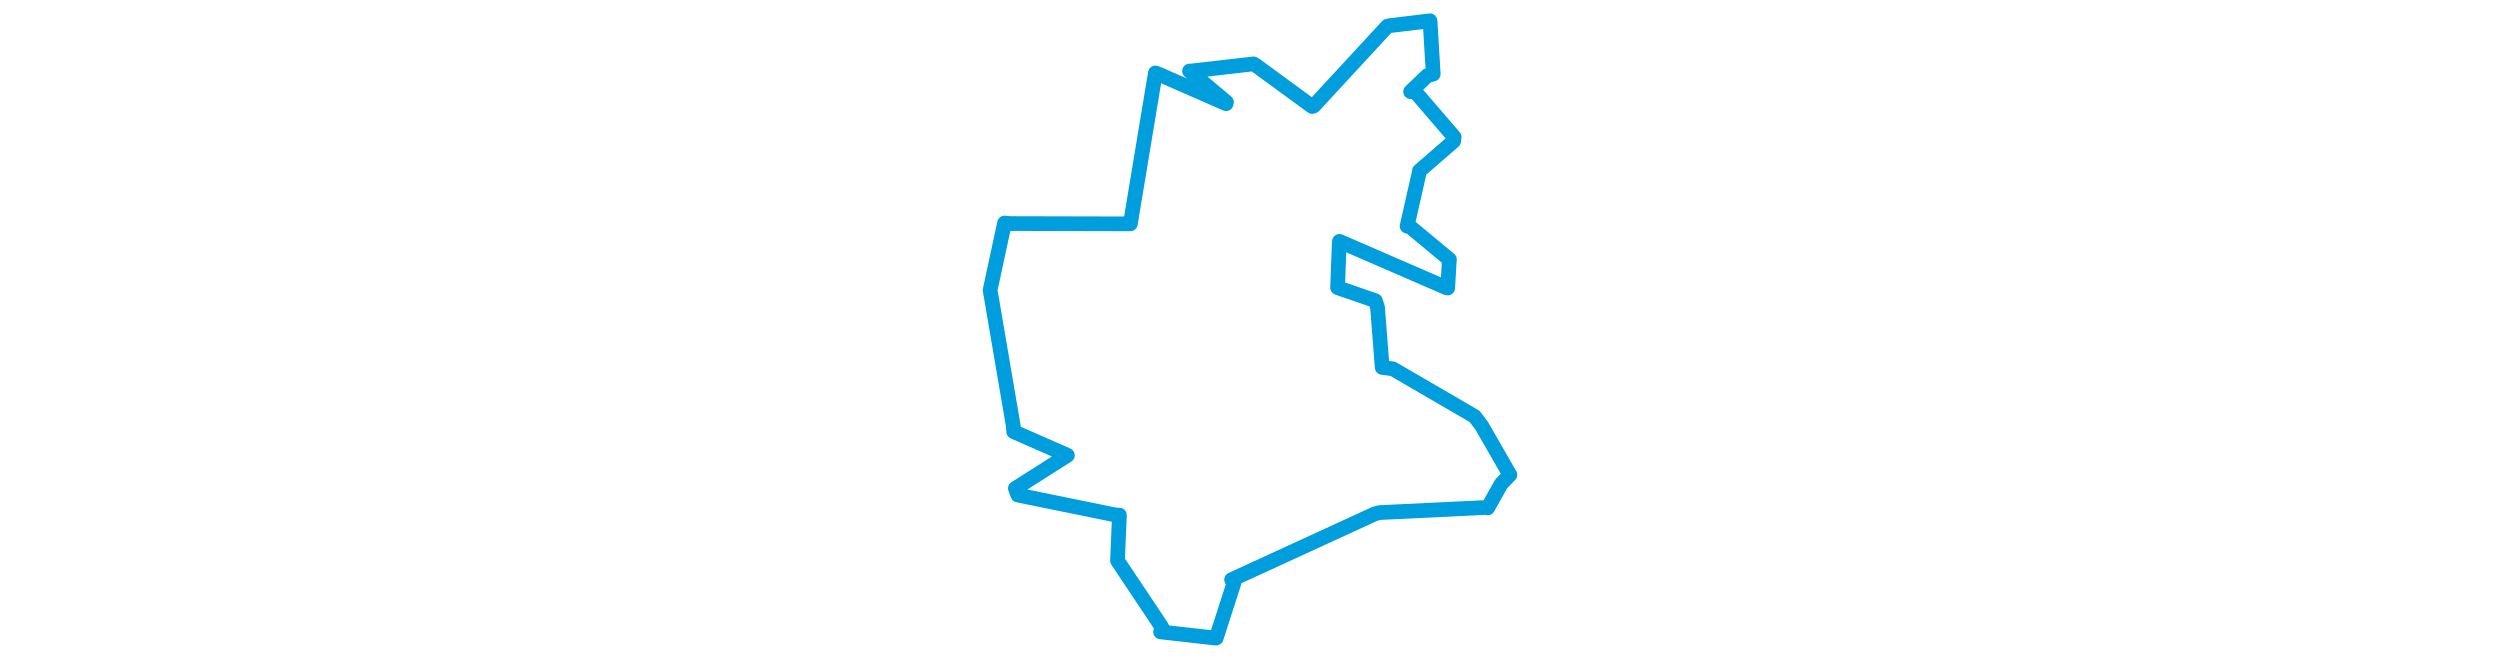 <svg viewBox="0 0 224.021 264.128" width="1000" xmlns="http://www.w3.org/2000/svg"><polygon points="8.053,116.058 17.315,170.289 17.489,172.674 38.884,182.064 38.975,182.133 18.163,195.358 19.157,198.021 58.263,206.001 59.777,206.053 59.015,224.165 59.014,224.267 76.73,250.826 76.226,252.75 98.362,255.247 98.493,255.217 105.508,233.464 104.655,231.862 161.801,205.605 163.703,205.042 206.559,202.984 207.085,203.179 212.502,193.534 215.969,189.933 204.642,170.23 201.85,166.562 169.142,147.537 164.893,146.964 163.018,122.973 162.156,120.285 147.148,115.1 147.043,115.052 147.715,97.035 147.801,96.546 190.697,115.162 191.088,115.194 191.741,103.995 191.78,103.786 176.176,90.828 174.843,90.449 179.726,68.93 179.818,68.302 193.457,56.481 193.682,54.834 177.603,36.133 176.249,36.664 182.924,30.256 185.301,29.621 184.045,8.657 183.988,8.315 167.542,10.316 166.975,10.486 137.548,42.342 136.876,42.608 114.266,26.07 113.421,25.553 88.733,28.373 87.824,28.421 102.603,40.861 102.449,41.483 75.689,29.752 74.17,29.178 64.169,89.424 64.136,89.543 16.206,89.428 13.826,89.207 8.053,116.058" stroke="#009edd" stroke-width="5.882px" fill="none" stroke-linejoin="round" vector-effect="non-scaling-stroke"></polygon></svg>